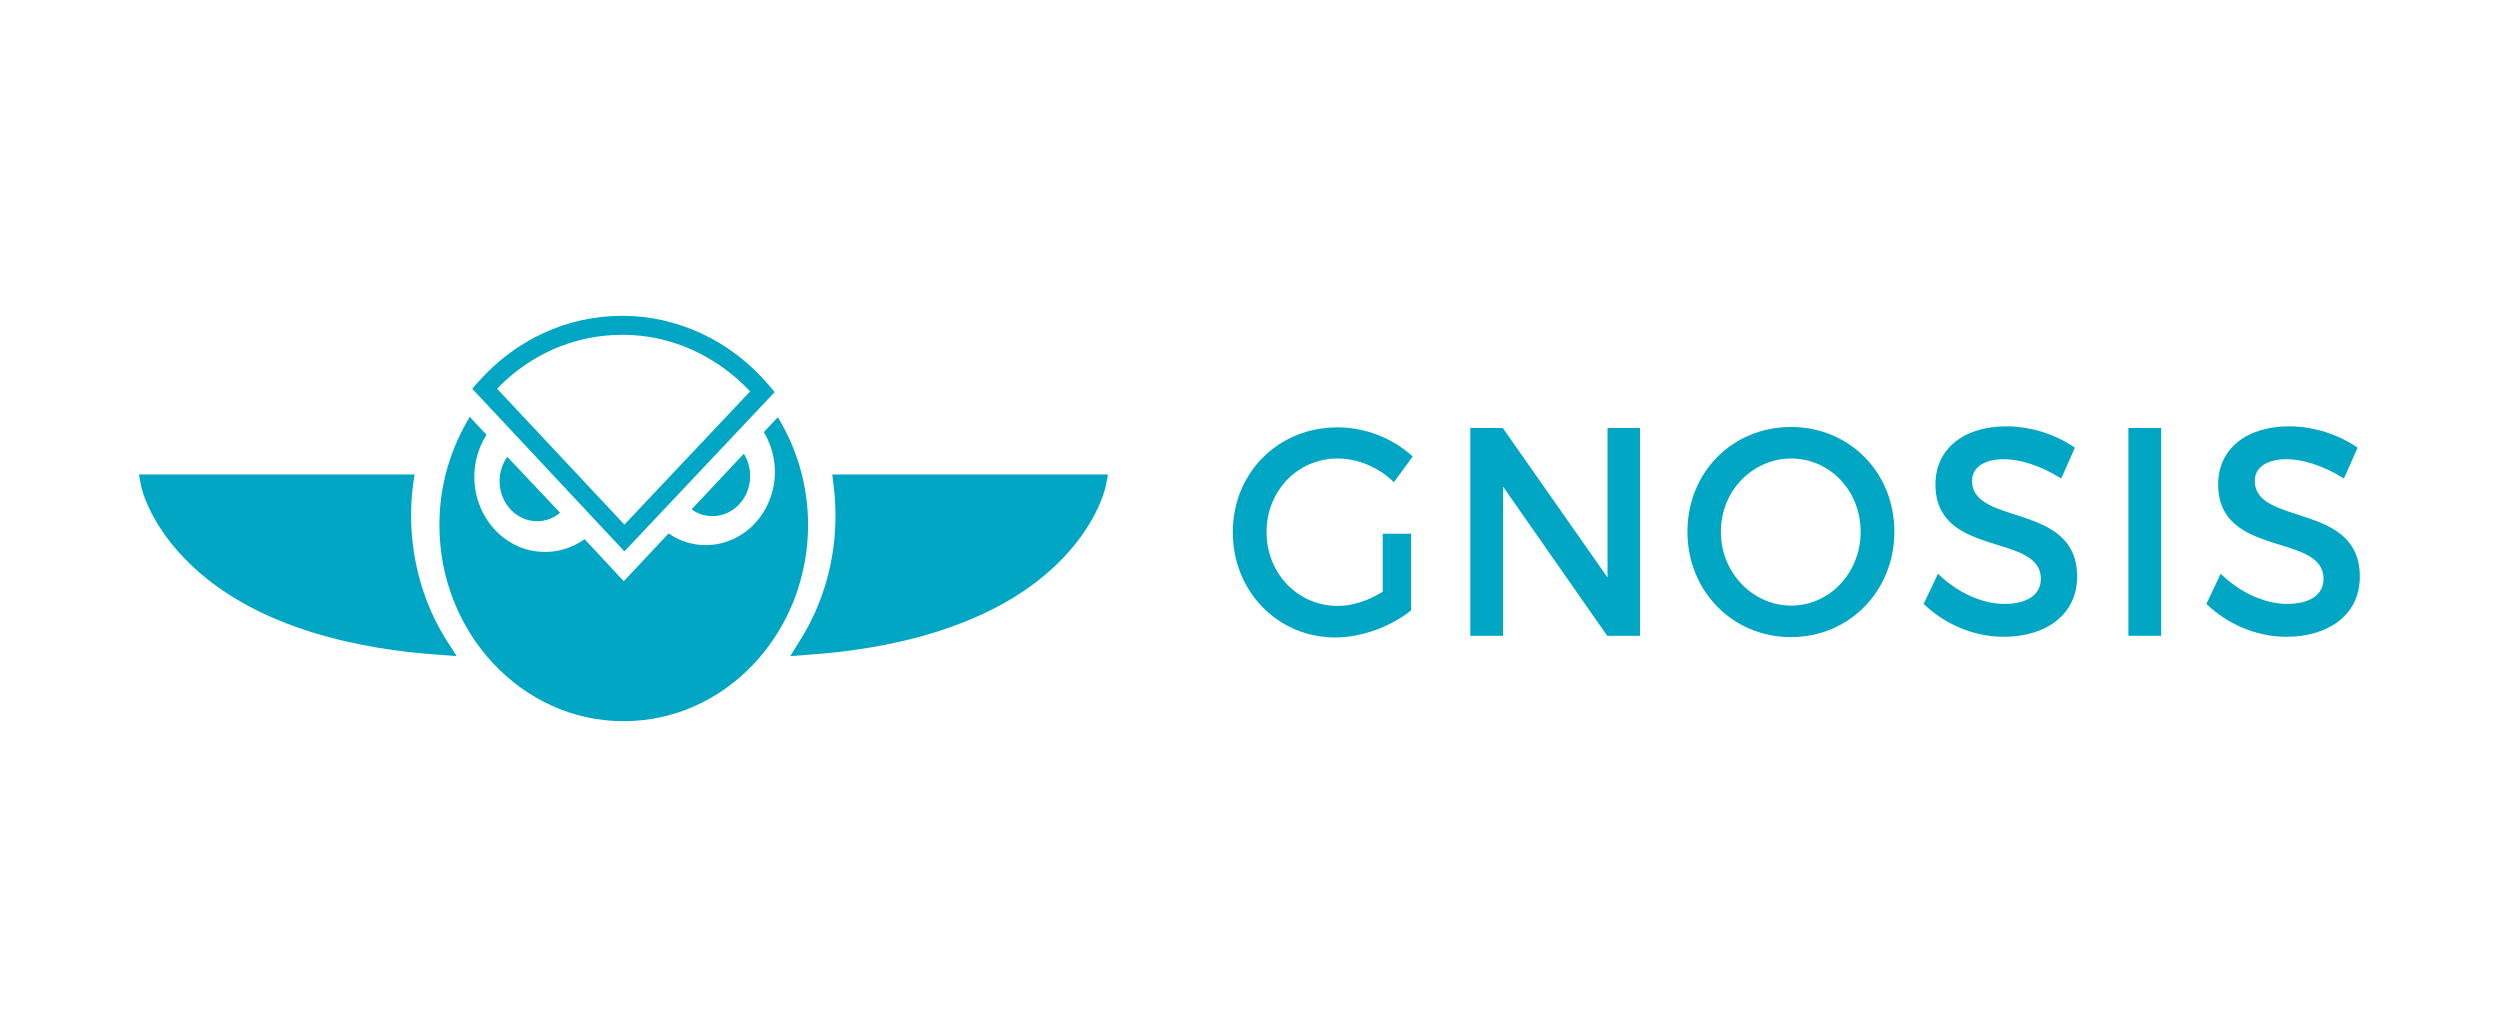<svg width="180" height="74" viewBox="0 0 180 74" fill="none" xmlns="http://www.w3.org/2000/svg">
<g clip-path="url(#clip0_610_6954)">
<path d="M101.599 38.43V43.946C100.178 45.093 98.069 45.898 96.143 45.898C91.994 45.898 88.762 42.579 88.762 38.308C88.762 34.038 92.04 30.768 96.304 30.768C98.321 30.768 100.315 31.573 101.713 32.867L100.361 34.721C99.284 33.647 97.771 33.013 96.304 33.013C93.438 33.013 91.192 35.331 91.192 38.308C91.192 41.31 93.461 43.628 96.327 43.628C97.381 43.628 98.55 43.238 99.559 42.603V38.43H101.599Z" fill="#00A6C4"/>
<path d="M115.719 45.776L108.223 35.038V45.776H105.862V30.817H108.201L115.742 41.578V30.817H118.08V45.776H115.719Z" fill="#00A6C4"/>
<path d="M136.395 38.284C136.395 42.555 133.14 45.873 128.946 45.873C124.751 45.873 121.496 42.555 121.496 38.284C121.496 33.989 124.751 30.743 128.946 30.743C133.163 30.743 136.395 34.013 136.395 38.284ZM123.903 38.284C123.903 41.261 126.218 43.604 128.968 43.604C131.719 43.604 133.966 41.261 133.966 38.284C133.966 35.307 131.719 33.013 128.968 33.013C126.195 33.013 123.903 35.331 123.903 38.284Z" fill="#00A6C4"/>
<path d="M149.393 32.232L148.407 34.453C146.871 33.477 145.358 33.062 144.281 33.062C142.905 33.062 141.989 33.623 141.989 34.623C141.989 37.894 149.576 36.136 149.553 41.53C149.553 44.214 147.352 45.849 144.258 45.849C142.057 45.849 139.971 44.897 138.504 43.482L139.536 41.31C140.98 42.725 142.791 43.482 144.304 43.482C145.954 43.482 146.94 42.823 146.94 41.676C146.94 38.333 139.352 40.212 139.352 34.867C139.352 32.305 141.415 30.695 144.464 30.695C146.298 30.695 148.086 31.329 149.393 32.232Z" fill="#00A6C4"/>
<path d="M153.244 45.776V30.817H155.605V45.776H153.244Z" fill="#00A6C4"/>
<path d="M169.748 32.232L168.762 34.453C167.226 33.477 165.713 33.062 164.636 33.062C163.261 33.062 162.344 33.623 162.344 34.623C162.344 37.894 169.931 36.136 169.908 41.53C169.908 44.214 167.708 45.849 164.613 45.849C162.413 45.849 160.327 44.897 158.86 43.482L159.891 41.31C161.335 42.725 163.146 43.482 164.659 43.482C166.309 43.482 167.295 42.823 167.295 41.676C167.295 38.333 159.708 40.212 159.708 34.867C159.708 32.305 161.771 30.695 164.819 30.695C166.653 30.695 168.441 31.329 169.748 32.232Z" fill="#00A6C4"/>
<path d="M56.006 30.036L54.997 31.109C55.799 32.452 56.052 34.135 55.501 35.746C54.584 38.479 51.742 39.919 49.152 38.943C48.785 38.796 48.441 38.626 48.143 38.406L44.911 41.847L42.092 38.821C40.785 39.748 39.112 40.017 37.53 39.431C34.871 38.406 33.496 35.307 34.459 32.5C34.596 32.061 34.802 31.671 35.032 31.305L33.817 30.011L33.587 30.426C32.327 32.622 31.639 35.16 31.639 37.772C31.616 45.556 37.576 51.925 44.888 51.925H44.911C52.224 51.925 58.16 45.605 58.183 37.82C58.183 35.233 57.519 32.696 56.258 30.475L56.006 30.036Z" fill="#00A6C4"/>
<path d="M36.522 32.891C36.178 33.379 35.971 33.989 35.971 34.648C35.971 36.234 37.186 37.528 38.676 37.528C39.295 37.528 39.868 37.308 40.327 36.917L36.522 32.891Z" fill="#00A6C4"/>
<path d="M49.794 36.673C50.229 36.99 50.733 37.161 51.307 37.161C52.797 37.161 54.011 35.868 54.011 34.282C54.011 33.696 53.851 33.135 53.553 32.671L49.794 36.673Z" fill="#00A6C4"/>
<path d="M44.957 39.699L34 27.986L34.435 27.498C37.14 24.447 40.831 22.739 44.797 22.739H44.819C48.831 22.739 52.682 24.569 55.364 27.742L55.776 28.23L44.957 39.699ZM35.788 27.986L44.957 37.772L54.011 28.181C51.582 25.594 48.281 24.106 44.842 24.106H44.819C41.404 24.106 38.218 25.472 35.788 27.986Z" fill="#00A6C4"/>
<path d="M32.877 47.24L31.593 47.142C26.137 46.776 18.619 45.337 13.759 40.676C10.756 37.82 10.183 35.112 10.161 34.99L10 34.16H29.851L29.736 34.941C29.645 35.648 29.599 36.381 29.599 37.088C29.599 40.309 30.47 43.433 32.143 46.093L32.877 47.24Z" fill="#00A6C4"/>
<path d="M56.9 47.24L57.61 46.093C59.284 43.433 60.155 40.334 60.155 37.137C60.155 36.405 60.109 35.648 60.017 34.941L59.925 34.16H79.776L79.616 34.99C79.593 35.112 79.02 37.82 76.04 40.676C71.18 45.337 63.639 46.776 58.183 47.142L56.9 47.24Z" fill="#00A6C4"/>
</g>
<defs>
<clipPath id="clip0_610_6954">
<rect width="180" height="73.21" fill="white" transform="translate(0 0.776)"/>
</clipPath>
</defs>
</svg>
